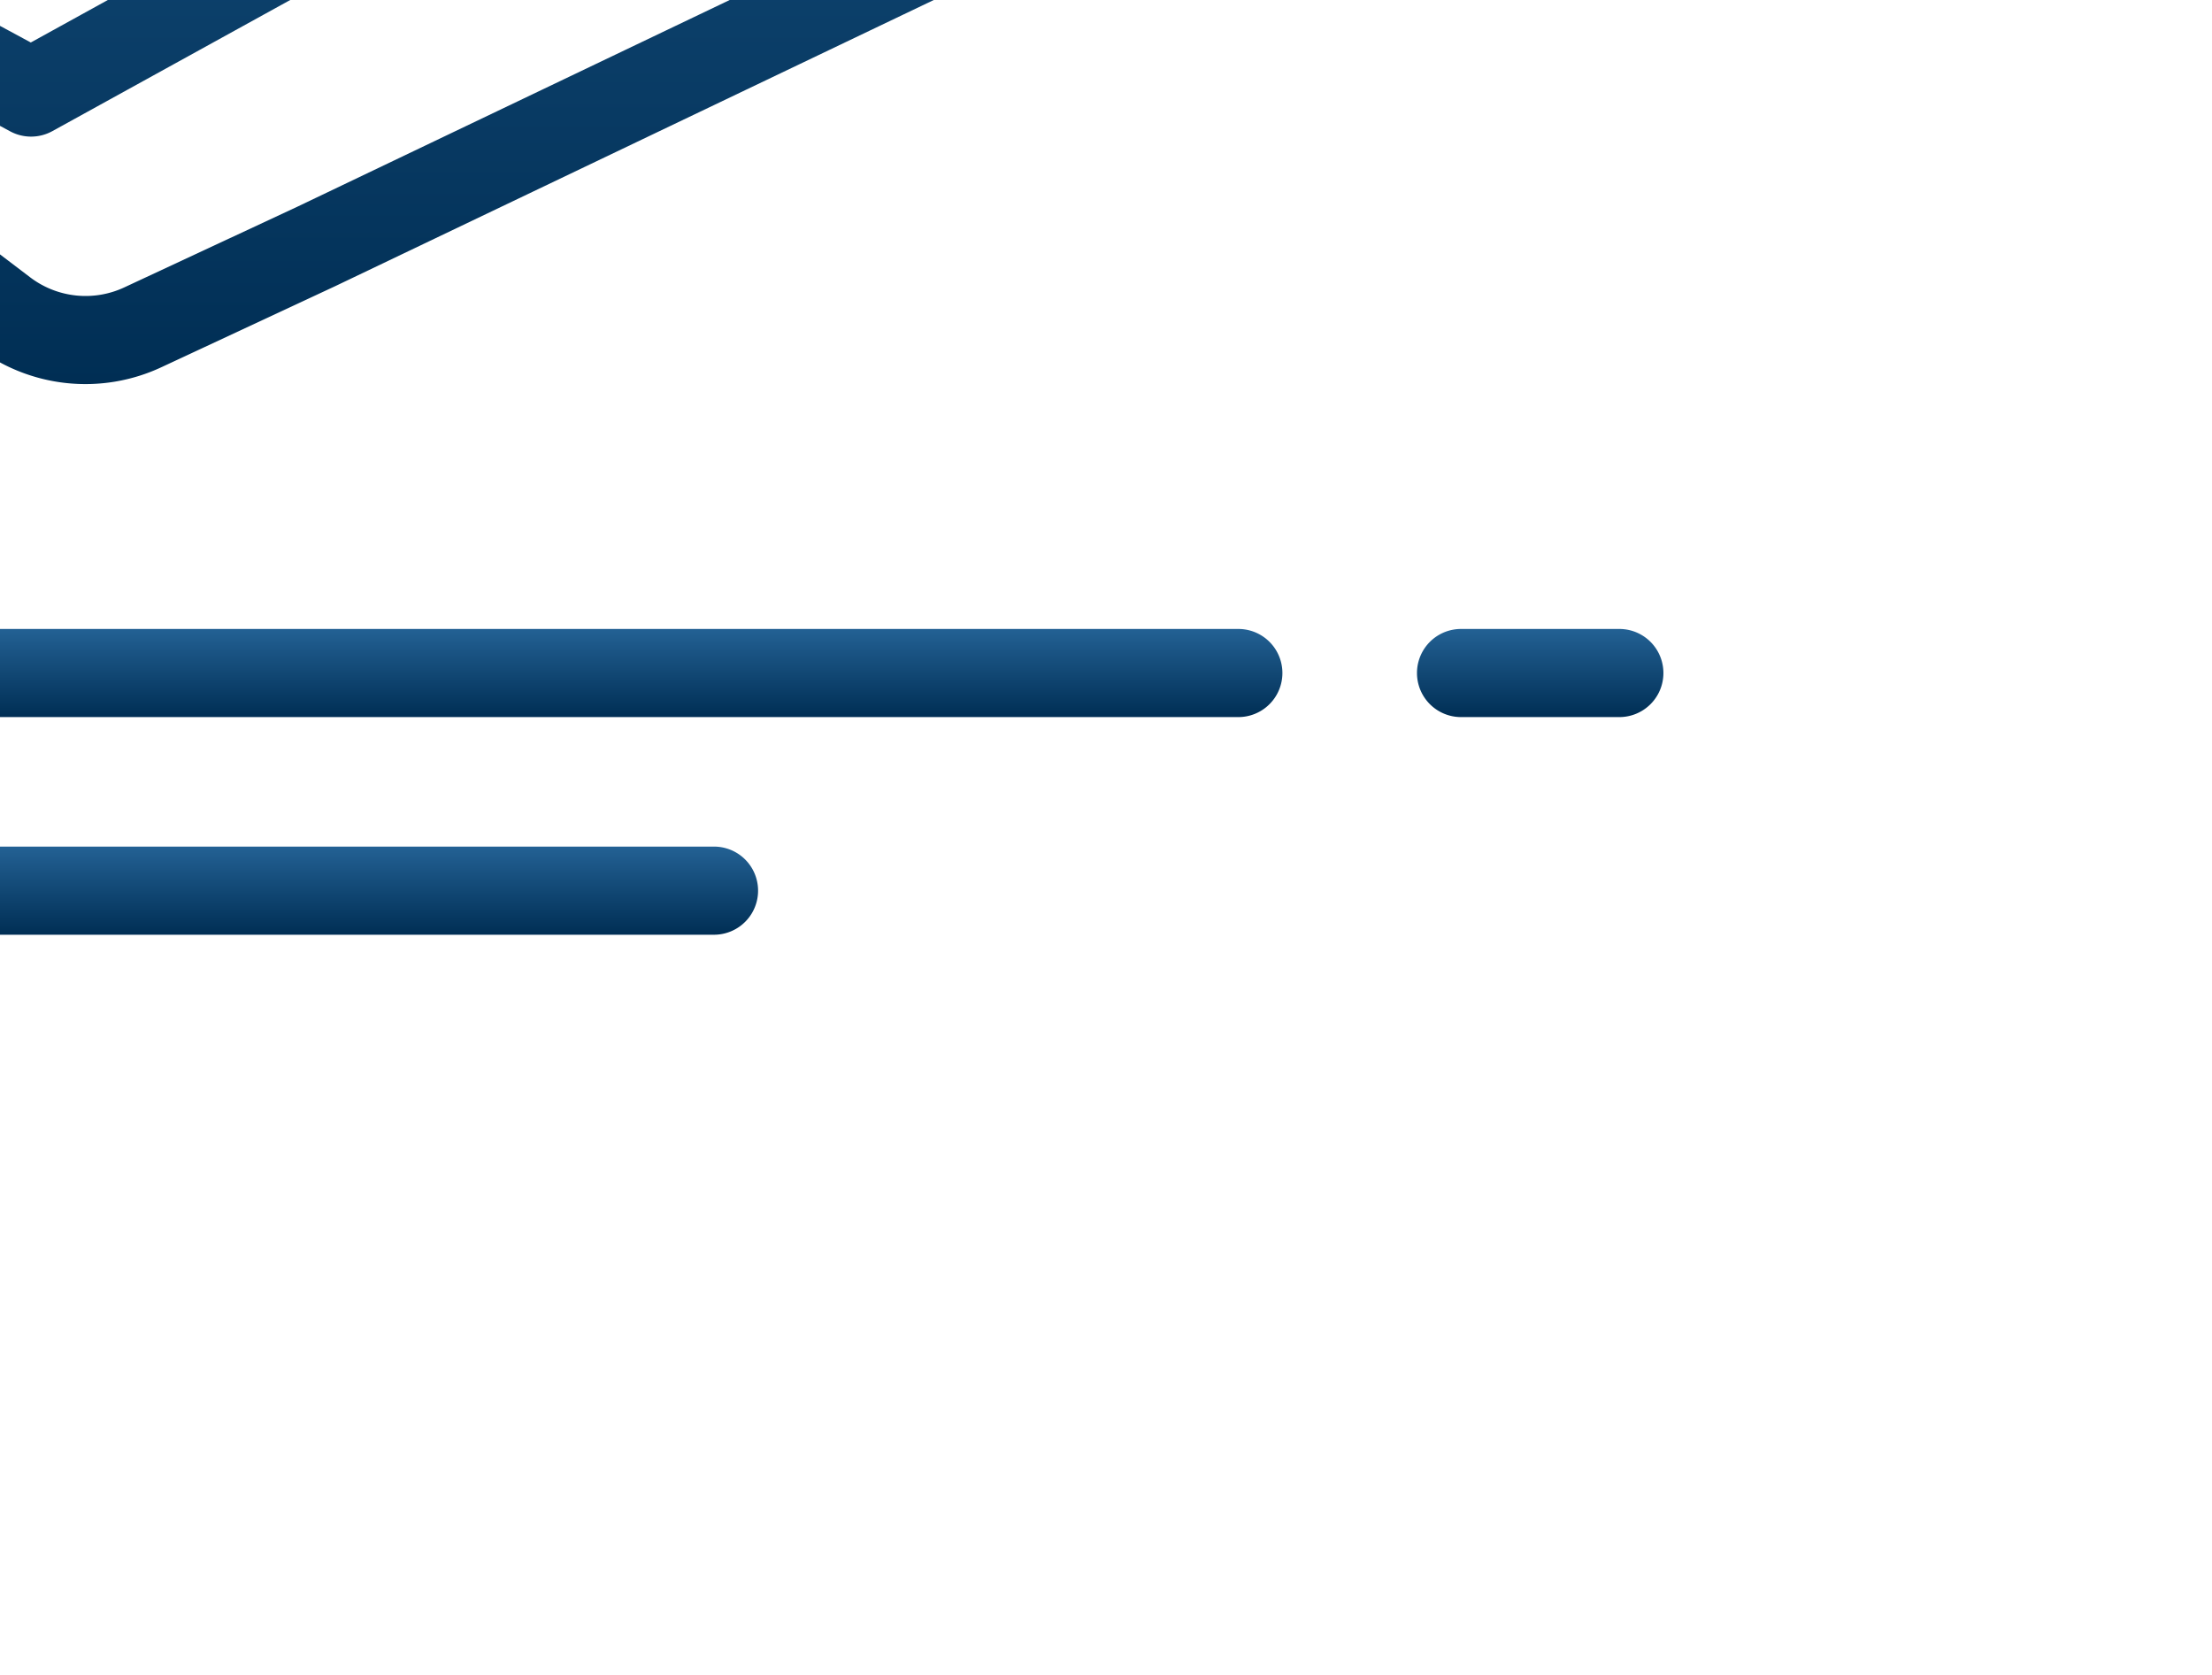 <svg xmlns="http://www.w3.org/2000/svg" xmlns:xlink="http://www.w3.org/1999/xlink" width="59.763" height="45.253" viewBox="20 20 40.763 45.253">
  <defs>
    <linearGradient id="linear-gradient" x1="0.5" x2="0.5" y2="1" gradientUnits="objectBoundingBox">
      <stop offset="0" stop-color="#236194" />
      <stop offset="1" stop-color="#002e54" />
    </linearGradient>
  </defs>
  <g id="departure_1_" data-name="departure (1)" transform="translate(0)">
    <g id="Group_2754" data-name="Group 2754" transform="translate(0.258 0)">
      <g id="Group_2753" data-name="Group 2753">
        <path id="Path_11648" data-name="Path 11648" d="M61.3,66.181l-.339-.727a5.487,5.487,0,0,0-3.21-2.889c-2.437-.869-5.737-.358-9.544,1.477l-.058.03L33.476,72.164,19.269,64.5a1.19,1.19,0,0,0-1.068-.031l-6.3,2.937a1.19,1.19,0,0,0-.217,2.027L22.927,77.98,13.282,83.3,8.259,80.588a1.19,1.19,0,0,0-1.068-.031l-4.3,2a1.19,1.19,0,0,0-.217,2.027l9.143,6.95a4.849,4.849,0,0,0,5,.536l4.694-2.189L58.879,72.017a4.993,4.993,0,0,0,2.458-2.356A4.058,4.058,0,0,0,61.3,66.181ZM14.7,68.732l3.969-1.851,16.89,9.109-3.377,1.575-4.143-3.046a1.191,1.191,0,1,0-1.41,1.918l3.094,2.275-1.175.548Zm43.167,1.132L20.495,87.731l-4.684,2.184a2.474,2.474,0,0,1-2.549-.273L5.689,83.885l1.967-.917L12.724,85.7a1.191,1.191,0,0,0,1.14-.005L25,79.556l2.675,2.034a1.19,1.19,0,0,0,1.224.131l9.811-4.575a1.19,1.19,0,0,0,.062-2.127l-2.8-1.511,13.306-7.336c3.024-1.453,5.648-1.957,7.439-1.44l-4.391,2.2a1.19,1.19,0,1,0,1.065,2.13l5.373-2.687c.015.03.032.058.047.088l.339.727C59.734,68.447,58.828,69.414,57.862,69.864Z" transform="translate(-2.208 -62.152)" fill="url(#linear-gradient)" />
      </g>
    </g>
    <g id="Group_2756" data-name="Group 2756" transform="translate(2.54 36.992)">
      <g id="Group_2755" data-name="Group 2755">
        <path id="Path_11649" data-name="Path 11649" d="M63.174,379.072H22.947a1.19,1.19,0,0,0,0,2.381H63.174a1.19,1.19,0,1,0,0-2.381Z" transform="translate(-21.757 -379.072)" fill="url(#linear-gradient)" />
      </g>
    </g>
    <g id="Group_2758" data-name="Group 2758" transform="translate(48.78 36.992)">
      <g id="Group_2757" data-name="Group 2757">
        <path id="Path_11650" data-name="Path 11650" d="M423.373,379.072H419.1a1.19,1.19,0,1,0,0,2.381h4.277a1.19,1.19,0,0,0,0-2.381Z" transform="translate(-417.906 -379.072)" fill="url(#linear-gradient)" />
      </g>
    </g>
    <g id="Group_2760" data-name="Group 2760" transform="translate(8.955 42.872)">
      <g id="Group_2759" data-name="Group 2759">
        <path id="Path_11651" data-name="Path 11651" d="M97.55,429.449H77.9a1.19,1.19,0,1,0,0,2.381H97.55a1.19,1.19,0,0,0,0-2.381Z" transform="translate(-76.714 -429.449)" fill="url(#linear-gradient)" />
      </g>
    </g>
    <g id="Group_2762" data-name="Group 2762" transform="translate(0 9.996)">
      <g id="Group_2761" data-name="Group 2761">
        <path id="Path_11652" data-name="Path 11652" d="M10.178,148.533a1.191,1.191,0,0,0-1.551-.654L.742,151.086a1.19,1.19,0,1,0,.9,2.205l7.885-3.207A1.19,1.19,0,0,0,10.178,148.533Z" transform="translate(0 -147.791)" fill="url(#linear-gradient)" />
      </g>
    </g>
  </g>
</svg>